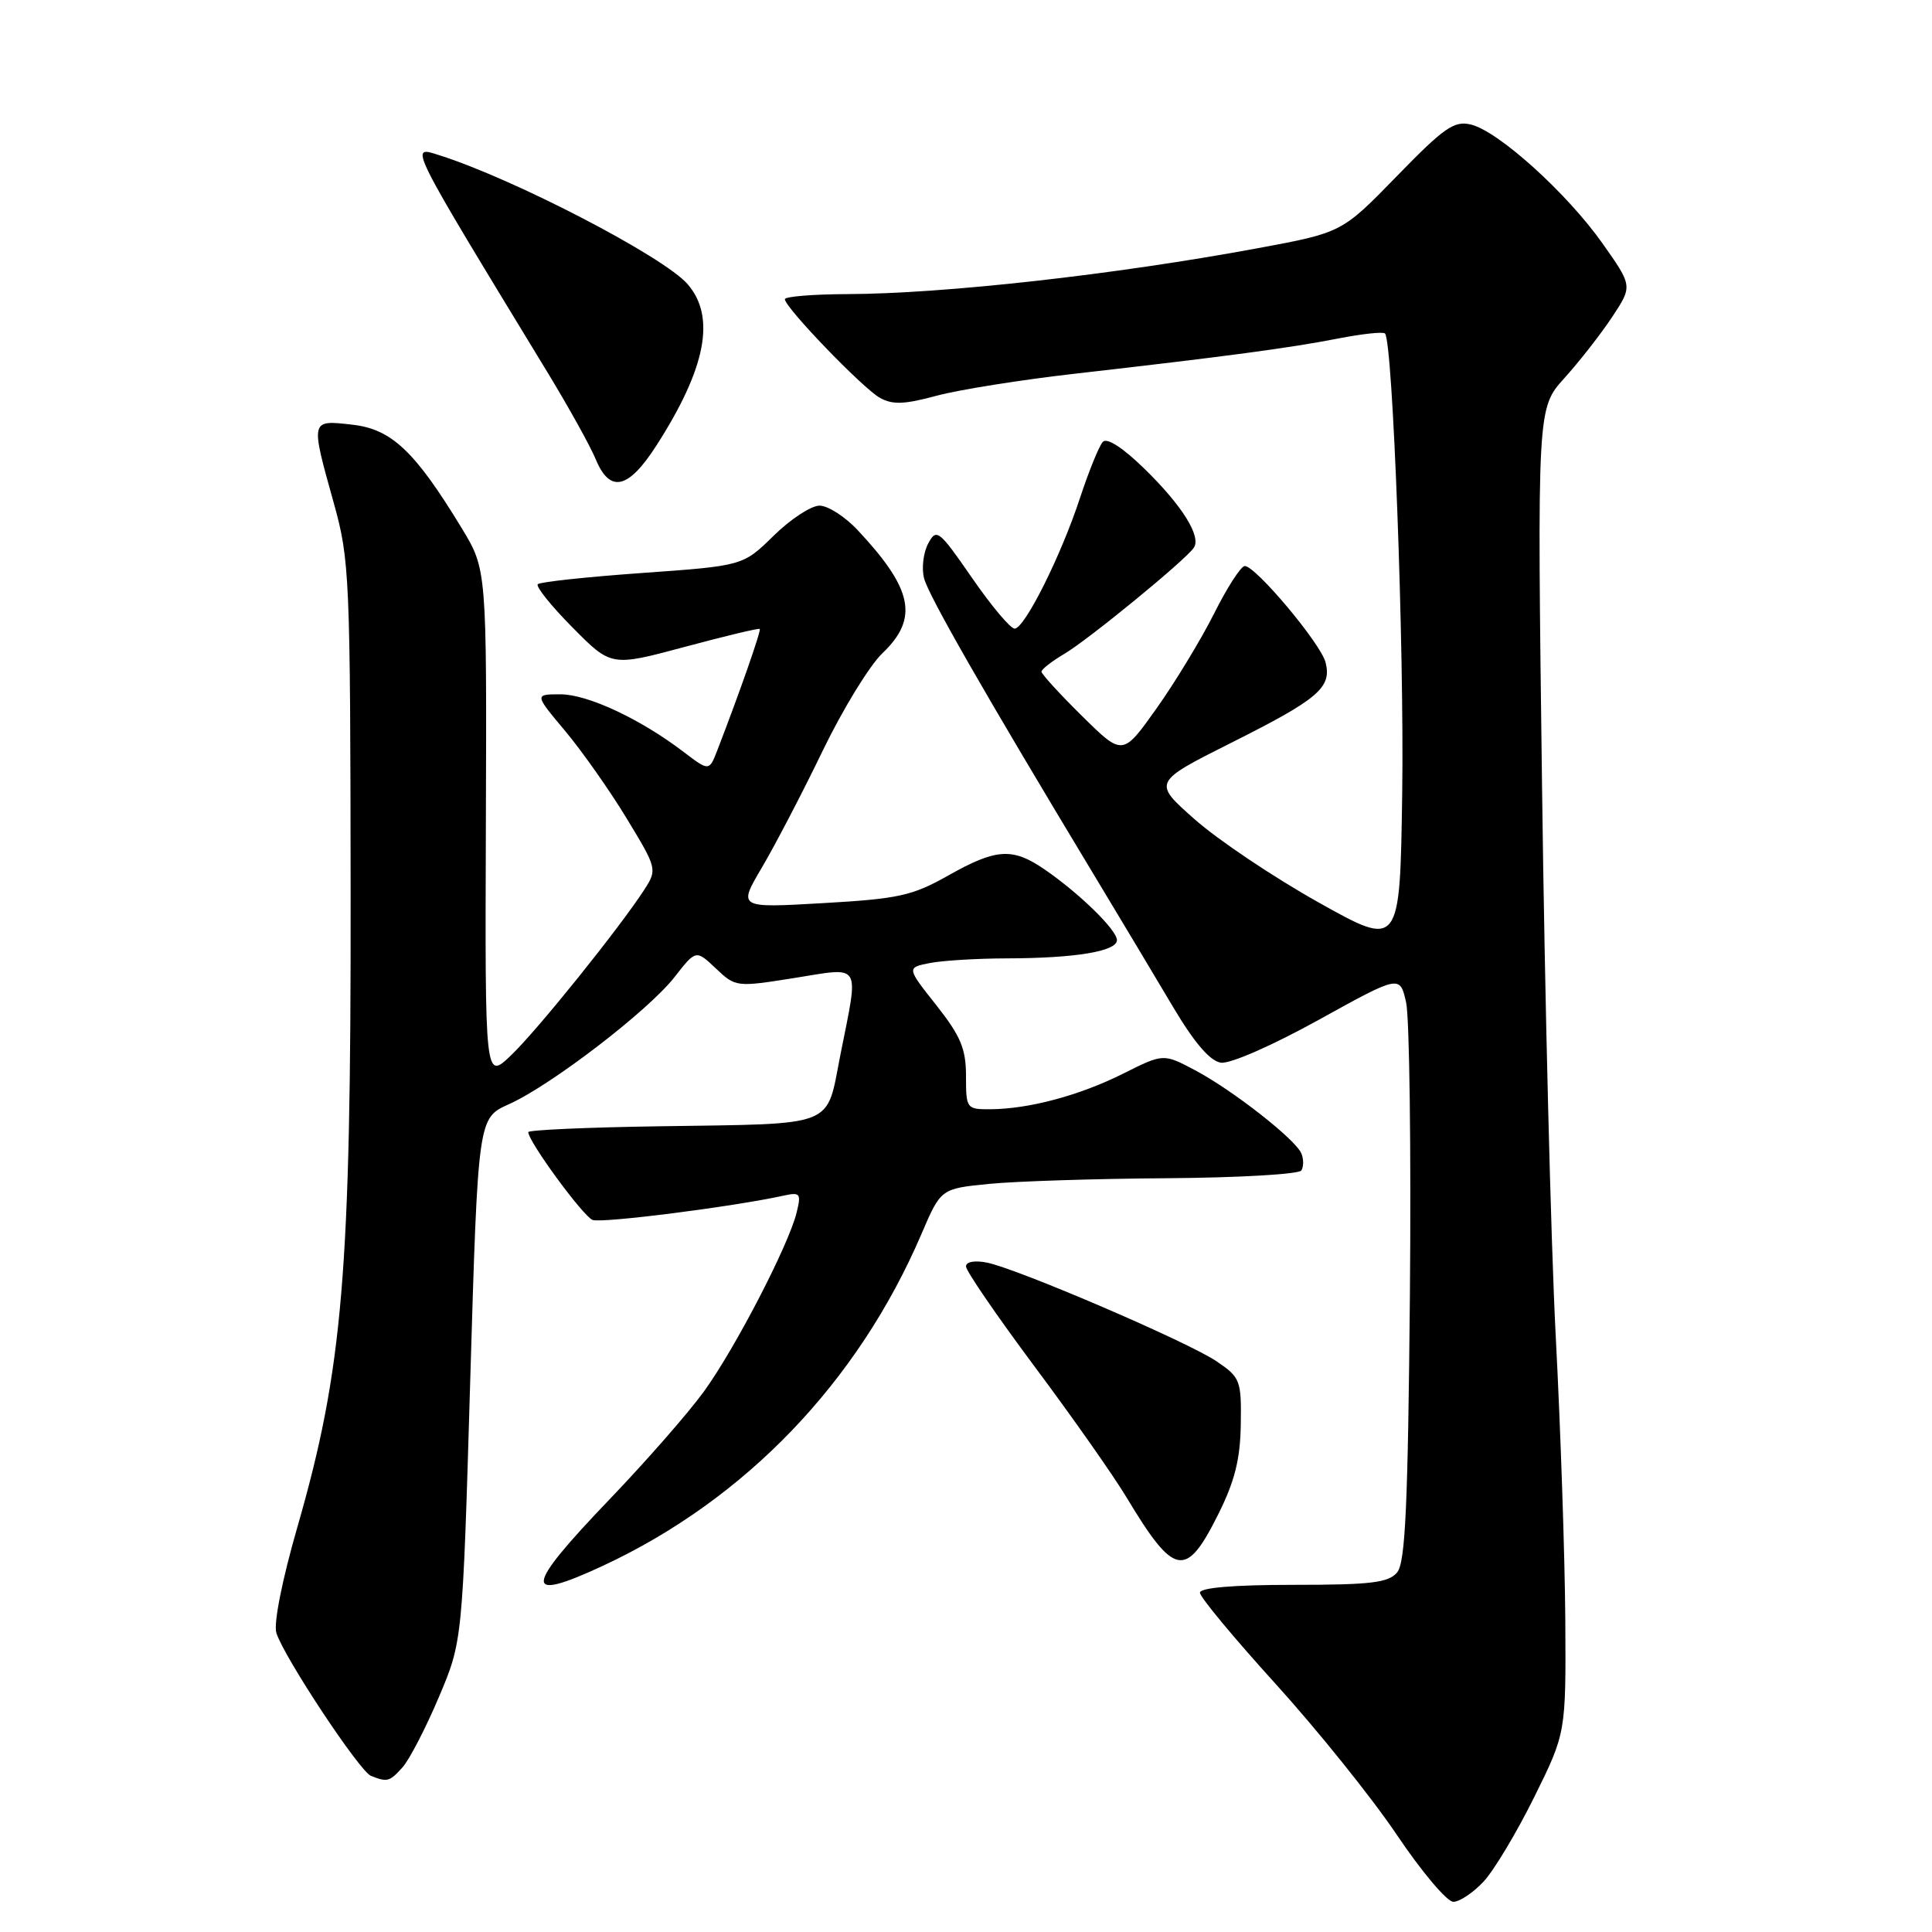 <?xml version="1.0" encoding="UTF-8" standalone="no"?>
<!DOCTYPE svg PUBLIC "-//W3C//DTD SVG 1.1//EN" "http://www.w3.org/Graphics/SVG/1.1/DTD/svg11.dtd" >
<svg xmlns="http://www.w3.org/2000/svg" xmlns:xlink="http://www.w3.org/1999/xlink" version="1.1" viewBox="0 0 256 256">
 <g >
 <path fill="currentColor"
d=" M 196.60 249.30 C 197.98 247.81 200.99 242.78 203.30 238.11 C 207.50 229.62 207.50 229.62 207.41 214.56 C 207.35 206.28 206.79 189.38 206.14 177.00 C 205.50 164.62 204.68 131.91 204.33 104.30 C 203.68 54.10 203.68 54.10 207.29 50.10 C 209.28 47.90 212.13 44.25 213.62 42.00 C 216.33 37.90 216.33 37.90 212.33 32.24 C 207.62 25.58 198.59 17.42 194.93 16.51 C 192.70 15.96 191.39 16.86 185.08 23.35 C 177.81 30.82 177.81 30.82 166.66 32.89 C 147.72 36.40 125.07 38.93 112.25 38.97 C 107.71 38.99 104.00 39.29 104.00 39.65 C 104.00 40.73 114.28 51.41 116.57 52.70 C 118.25 53.65 119.81 53.60 124.09 52.44 C 127.07 51.64 135.35 50.32 142.50 49.51 C 162.40 47.24 170.96 46.10 177.28 44.86 C 180.46 44.24 183.27 43.93 183.52 44.19 C 184.56 45.23 186.08 85.92 185.80 105.06 C 185.50 125.62 185.50 125.62 174.69 119.56 C 168.74 116.23 161.37 111.28 158.31 108.57 C 152.74 103.65 152.74 103.65 163.17 98.41 C 174.70 92.63 176.50 91.10 175.64 87.76 C 175.01 85.28 166.39 75.00 164.94 75.00 C 164.44 75.00 162.62 77.81 160.90 81.25 C 159.17 84.69 155.74 90.36 153.26 93.85 C 148.76 100.19 148.76 100.19 143.38 94.88 C 140.42 91.96 138.00 89.31 138.00 89.00 C 138.00 88.69 139.36 87.63 141.03 86.64 C 144.20 84.77 157.01 74.28 158.18 72.59 C 159.22 71.10 156.63 66.96 151.58 62.05 C 148.78 59.32 146.67 57.96 146.13 58.55 C 145.64 59.07 144.28 62.42 143.10 66.00 C 140.57 73.68 135.82 83.18 134.46 83.30 C 133.93 83.34 131.40 80.34 128.83 76.62 C 124.40 70.21 124.09 69.97 122.99 72.02 C 122.35 73.21 122.10 75.28 122.44 76.61 C 123.01 78.89 130.45 91.87 145.00 116.00 C 148.48 121.78 153.20 129.65 155.48 133.50 C 158.27 138.19 160.34 140.60 161.78 140.81 C 162.99 140.99 168.58 138.54 174.71 135.15 C 185.50 129.18 185.50 129.18 186.32 132.84 C 186.76 134.85 186.99 152.29 186.82 171.60 C 186.56 199.52 186.22 207.03 185.13 208.35 C 183.99 209.72 181.67 210.00 171.38 210.00 C 163.45 210.00 159.00 210.38 159.00 211.04 C 159.00 211.62 163.52 217.06 169.04 223.14 C 174.56 229.23 181.78 238.21 185.07 243.10 C 188.36 248.00 191.74 252.00 192.57 252.00 C 193.41 252.00 195.22 250.78 196.60 249.30 Z  M 53.32 234.20 C 54.22 233.21 56.38 229.05 58.12 224.95 C 61.29 217.50 61.29 217.50 62.31 182.82 C 63.34 148.15 63.34 148.15 67.42 146.32 C 72.99 143.83 85.87 133.95 89.36 129.49 C 92.22 125.83 92.22 125.83 94.86 128.33 C 97.47 130.80 97.58 130.81 105.25 129.59 C 114.29 128.15 113.82 127.38 111.37 139.70 C 109.42 149.56 111.15 148.87 87.25 149.24 C 77.77 149.38 70.01 149.73 70.00 150.01 C 69.99 151.24 77.26 161.16 78.52 161.65 C 79.74 162.11 97.15 159.90 103.87 158.42 C 106.04 157.95 106.18 158.14 105.55 160.70 C 104.47 165.04 97.41 178.67 93.28 184.37 C 91.24 187.19 85.61 193.62 80.78 198.66 C 69.40 210.53 69.21 212.44 79.90 207.47 C 98.75 198.69 113.66 183.17 122.09 163.53 C 124.67 157.50 124.67 157.50 131.09 156.87 C 134.61 156.52 145.24 156.18 154.69 156.12 C 164.15 156.05 172.13 155.59 172.44 155.09 C 172.75 154.59 172.75 153.58 172.44 152.84 C 171.65 150.96 163.37 144.48 158.37 141.82 C 154.16 139.59 154.16 139.59 148.83 142.26 C 143.05 145.15 136.39 146.94 131.25 146.98 C 128.07 147.00 128.00 146.90 128.00 142.59 C 128.00 138.97 127.30 137.29 124.07 133.20 C 120.13 128.22 120.13 128.22 123.19 127.61 C 124.87 127.28 129.46 127.00 133.38 126.99 C 142.47 126.97 148.00 126.06 148.00 124.57 C 148.00 123.22 142.98 118.33 138.35 115.16 C 134.15 112.29 131.98 112.43 125.63 116.02 C 120.87 118.70 119.05 119.10 109.03 119.67 C 97.78 120.32 97.78 120.32 100.98 114.91 C 102.73 111.93 106.35 105.00 109.00 99.50 C 111.66 94.00 115.22 88.18 116.92 86.56 C 121.76 81.95 120.98 78.07 113.65 70.25 C 111.98 68.46 109.70 67.00 108.59 67.00 C 107.48 67.00 104.75 68.79 102.51 70.99 C 98.45 74.97 98.45 74.97 85.13 75.92 C 77.80 76.44 71.56 77.11 71.26 77.41 C 70.96 77.70 73.03 80.29 75.86 83.14 C 80.99 88.33 80.99 88.33 90.72 85.72 C 96.07 84.28 100.55 83.21 100.67 83.34 C 100.88 83.55 98.01 91.75 95.07 99.36 C 93.97 102.21 93.97 102.21 90.58 99.63 C 84.86 95.27 77.87 92.00 74.26 92.00 C 70.81 92.00 70.81 92.00 74.89 96.86 C 77.13 99.54 80.80 104.75 83.04 108.45 C 87.05 115.05 87.09 115.21 85.41 117.83 C 82.20 122.82 71.22 136.49 67.73 139.82 C 64.26 143.14 64.26 143.14 64.38 109.30 C 64.50 75.45 64.50 75.45 61.17 69.97 C 54.97 59.77 51.88 56.85 46.66 56.27 C 41.10 55.64 41.13 55.55 44.21 66.59 C 46.33 74.19 46.42 76.23 46.46 118.50 C 46.51 168.68 45.44 181.38 39.40 202.36 C 37.38 209.36 36.23 215.16 36.62 216.37 C 37.64 219.60 47.64 234.70 49.15 235.31 C 51.32 236.17 51.61 236.09 53.32 234.20 Z  M 161.41 200.68 C 163.61 196.28 164.34 193.37 164.41 188.75 C 164.50 182.91 164.35 182.52 161.23 180.40 C 157.46 177.83 134.88 168.13 130.77 167.30 C 129.13 166.98 128.00 167.19 128.00 167.81 C 128.00 168.40 132.08 174.35 137.07 181.05 C 142.07 187.74 147.54 195.53 149.24 198.36 C 155.61 208.95 157.13 209.24 161.41 200.68 Z  M 86.98 59.03 C 93.56 48.78 94.87 41.99 91.11 37.65 C 87.96 34.01 68.12 23.71 58.25 20.58 C 54.19 19.29 53.83 18.58 72.71 49.61 C 75.42 54.08 78.23 59.14 78.94 60.86 C 80.82 65.39 83.26 64.83 86.98 59.03 Z "/>
</g>
</svg>
